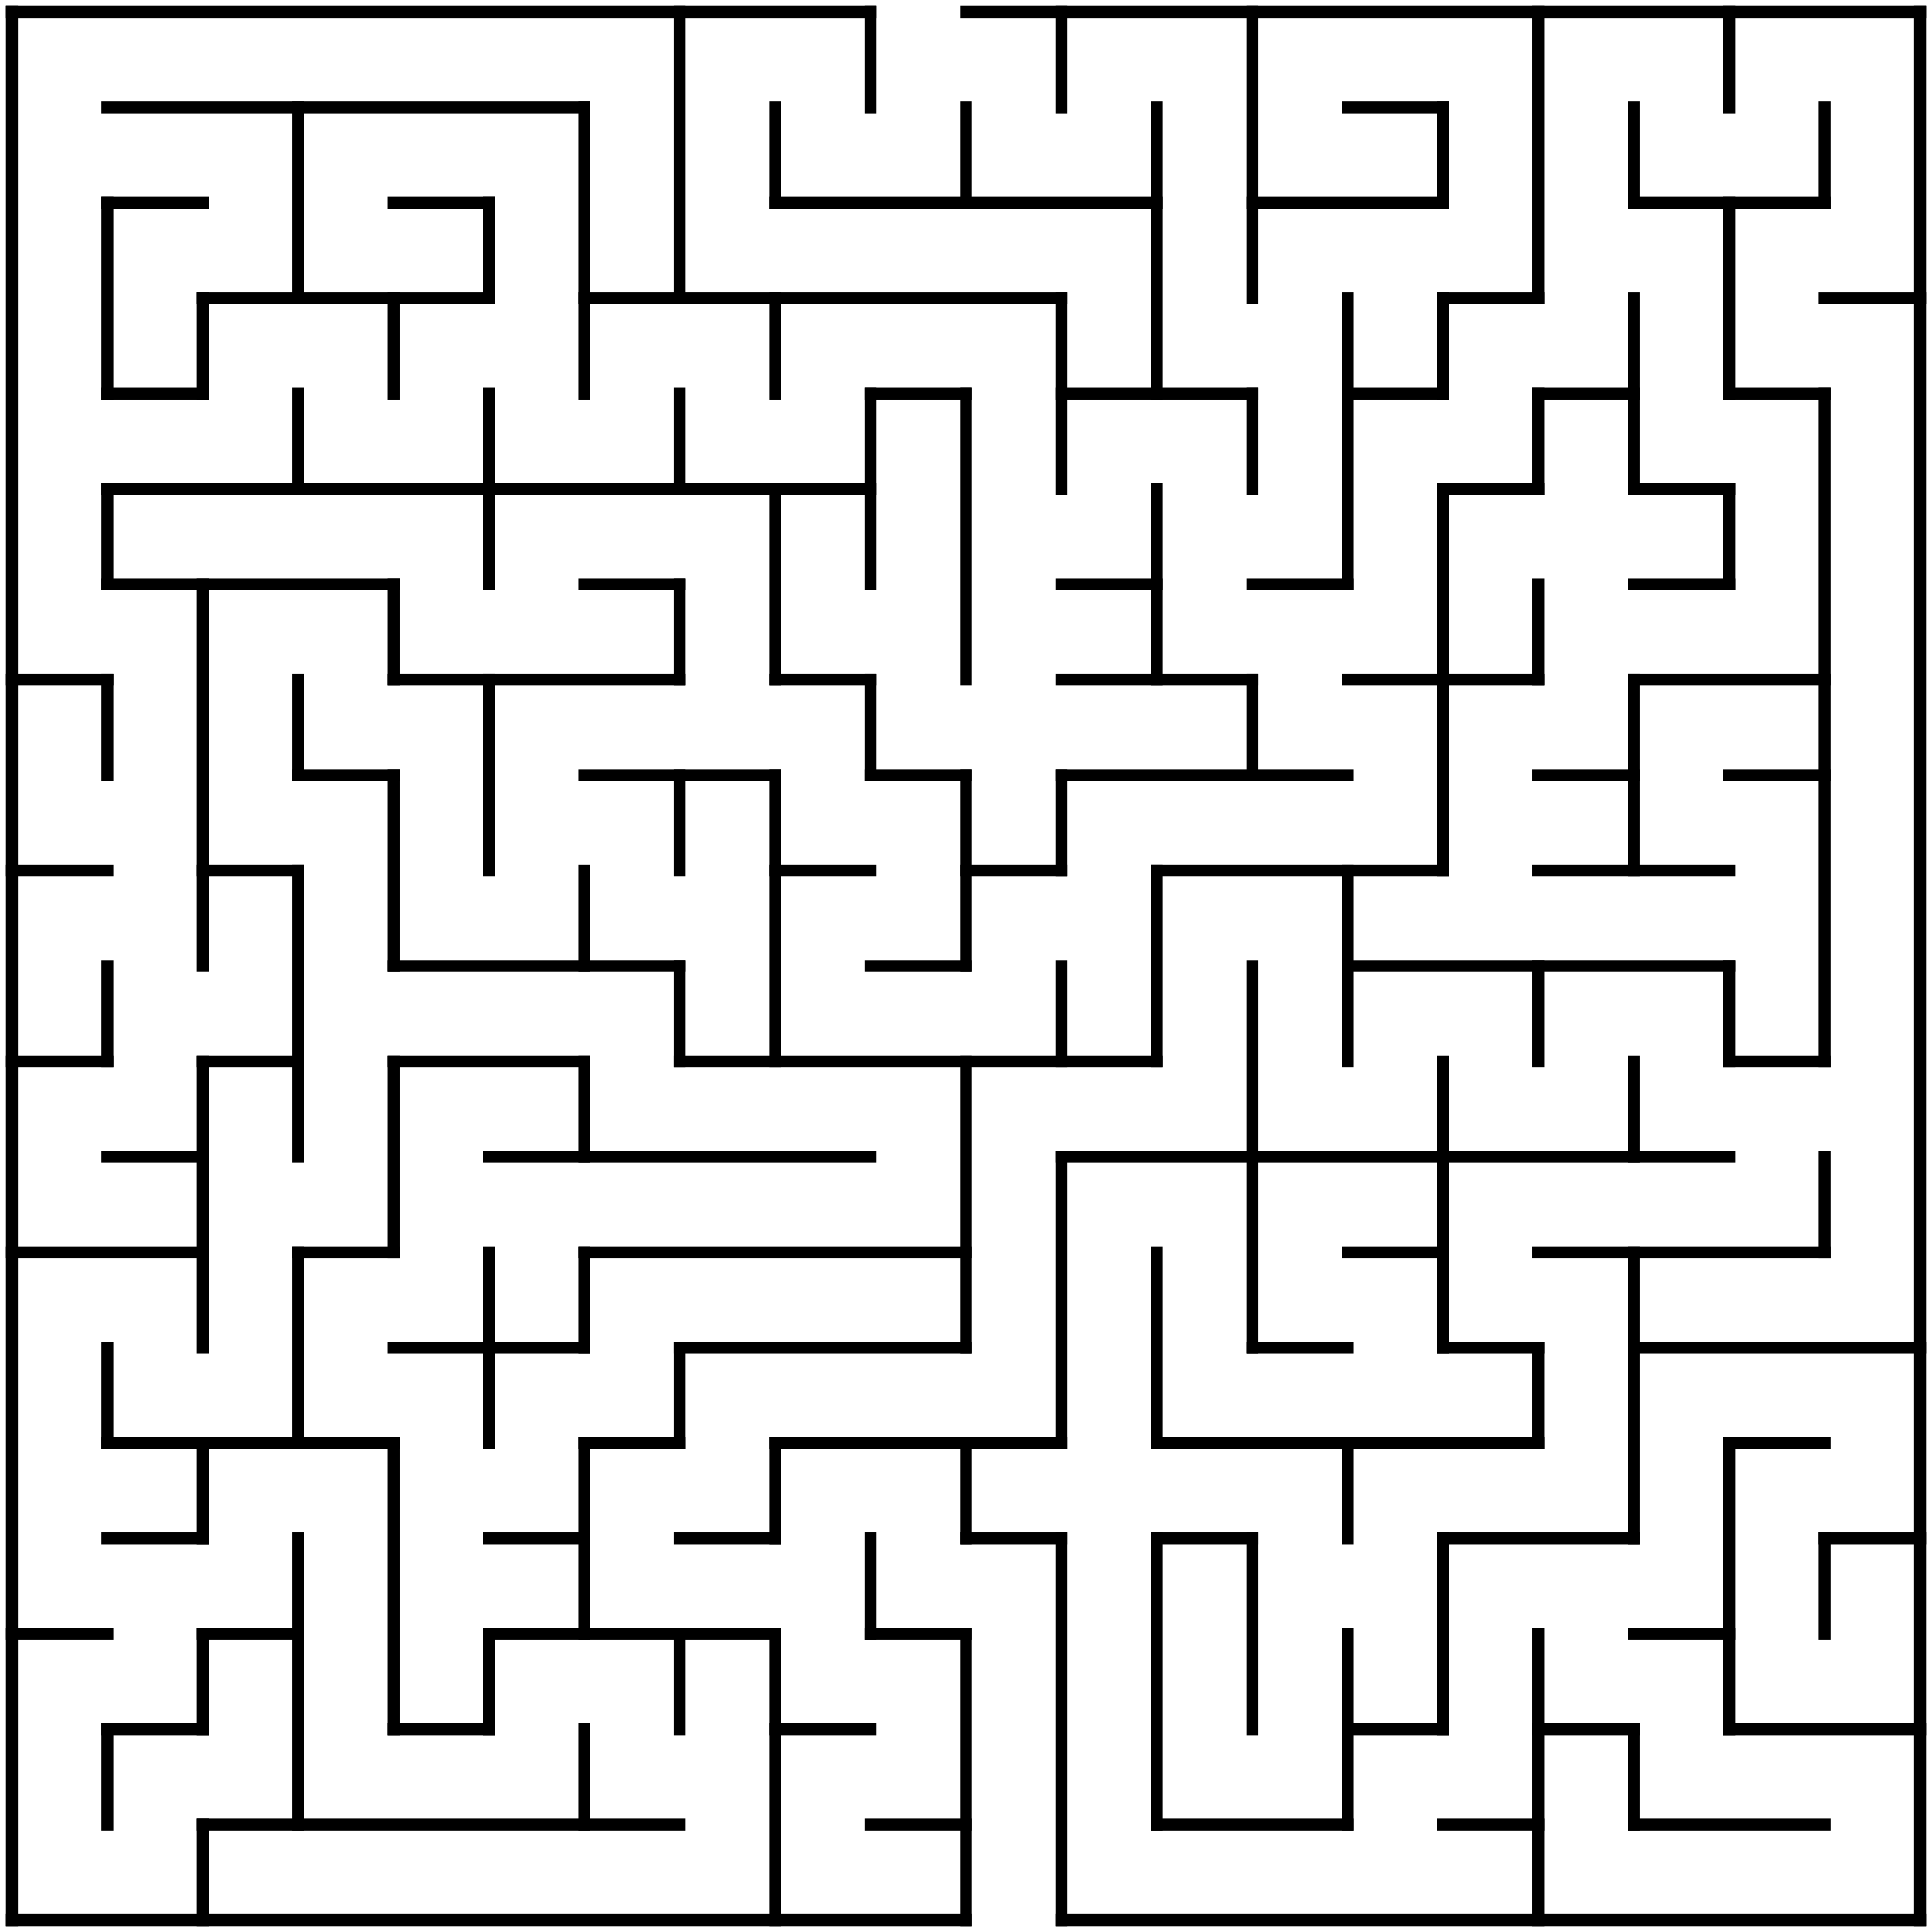 <?xml version="1.0" standalone="no"?>
<!DOCTYPE svg PUBLIC "-//W3C//DTD SVG 1.1//EN" "http://www.w3.org/Graphics/SVG/1.1/DTD/svg11.dtd">
<svg width="324" height="324" version="1.1" xmlns="http://www.w3.org/2000/svg">
  <title>20 by 20 orthogonal maze</title>
  <desc>20 by 20 orthogonal maze generated by The Maze Generator Website (https://www.mazegenerator.net/).</desc>
  <g fill="none" stroke="#000000" stroke-width="2" stroke-linecap="square">
    <line x1="2" y1="2" x2="146" y2="2" />
    <line x1="162" y1="2" x2="322" y2="2" />
    <line x1="18" y1="18" x2="98" y2="18" />
    <line x1="226" y1="18" x2="242" y2="18" />
    <line x1="18" y1="34" x2="34" y2="34" />
    <line x1="66" y1="34" x2="82" y2="34" />
    <line x1="130" y1="34" x2="194" y2="34" />
    <line x1="210" y1="34" x2="242" y2="34" />
    <line x1="274" y1="34" x2="306" y2="34" />
    <line x1="34" y1="50" x2="82" y2="50" />
    <line x1="98" y1="50" x2="178" y2="50" />
    <line x1="242" y1="50" x2="258" y2="50" />
    <line x1="306" y1="50" x2="322" y2="50" />
    <line x1="18" y1="66" x2="34" y2="66" />
    <line x1="146" y1="66" x2="162" y2="66" />
    <line x1="178" y1="66" x2="210" y2="66" />
    <line x1="226" y1="66" x2="242" y2="66" />
    <line x1="258" y1="66" x2="274" y2="66" />
    <line x1="290" y1="66" x2="306" y2="66" />
    <line x1="18" y1="82" x2="146" y2="82" />
    <line x1="242" y1="82" x2="258" y2="82" />
    <line x1="274" y1="82" x2="290" y2="82" />
    <line x1="18" y1="98" x2="66" y2="98" />
    <line x1="98" y1="98" x2="114" y2="98" />
    <line x1="178" y1="98" x2="194" y2="98" />
    <line x1="210" y1="98" x2="226" y2="98" />
    <line x1="274" y1="98" x2="290" y2="98" />
    <line x1="2" y1="114" x2="18" y2="114" />
    <line x1="66" y1="114" x2="114" y2="114" />
    <line x1="130" y1="114" x2="146" y2="114" />
    <line x1="178" y1="114" x2="210" y2="114" />
    <line x1="226" y1="114" x2="258" y2="114" />
    <line x1="274" y1="114" x2="306" y2="114" />
    <line x1="50" y1="130" x2="66" y2="130" />
    <line x1="98" y1="130" x2="130" y2="130" />
    <line x1="146" y1="130" x2="162" y2="130" />
    <line x1="178" y1="130" x2="226" y2="130" />
    <line x1="258" y1="130" x2="274" y2="130" />
    <line x1="290" y1="130" x2="306" y2="130" />
    <line x1="2" y1="146" x2="18" y2="146" />
    <line x1="34" y1="146" x2="50" y2="146" />
    <line x1="130" y1="146" x2="146" y2="146" />
    <line x1="162" y1="146" x2="178" y2="146" />
    <line x1="194" y1="146" x2="242" y2="146" />
    <line x1="258" y1="146" x2="290" y2="146" />
    <line x1="66" y1="162" x2="114" y2="162" />
    <line x1="146" y1="162" x2="162" y2="162" />
    <line x1="226" y1="162" x2="290" y2="162" />
    <line x1="2" y1="178" x2="18" y2="178" />
    <line x1="34" y1="178" x2="50" y2="178" />
    <line x1="66" y1="178" x2="98" y2="178" />
    <line x1="114" y1="178" x2="194" y2="178" />
    <line x1="290" y1="178" x2="306" y2="178" />
    <line x1="18" y1="194" x2="34" y2="194" />
    <line x1="82" y1="194" x2="146" y2="194" />
    <line x1="178" y1="194" x2="290" y2="194" />
    <line x1="2" y1="210" x2="34" y2="210" />
    <line x1="50" y1="210" x2="66" y2="210" />
    <line x1="98" y1="210" x2="162" y2="210" />
    <line x1="226" y1="210" x2="242" y2="210" />
    <line x1="258" y1="210" x2="306" y2="210" />
    <line x1="66" y1="226" x2="98" y2="226" />
    <line x1="114" y1="226" x2="162" y2="226" />
    <line x1="210" y1="226" x2="226" y2="226" />
    <line x1="242" y1="226" x2="258" y2="226" />
    <line x1="274" y1="226" x2="322" y2="226" />
    <line x1="18" y1="242" x2="66" y2="242" />
    <line x1="98" y1="242" x2="114" y2="242" />
    <line x1="130" y1="242" x2="178" y2="242" />
    <line x1="194" y1="242" x2="258" y2="242" />
    <line x1="290" y1="242" x2="306" y2="242" />
    <line x1="18" y1="258" x2="34" y2="258" />
    <line x1="82" y1="258" x2="98" y2="258" />
    <line x1="114" y1="258" x2="130" y2="258" />
    <line x1="162" y1="258" x2="178" y2="258" />
    <line x1="194" y1="258" x2="210" y2="258" />
    <line x1="242" y1="258" x2="274" y2="258" />
    <line x1="306" y1="258" x2="322" y2="258" />
    <line x1="2" y1="274" x2="18" y2="274" />
    <line x1="34" y1="274" x2="50" y2="274" />
    <line x1="82" y1="274" x2="130" y2="274" />
    <line x1="146" y1="274" x2="162" y2="274" />
    <line x1="274" y1="274" x2="290" y2="274" />
    <line x1="18" y1="290" x2="34" y2="290" />
    <line x1="66" y1="290" x2="82" y2="290" />
    <line x1="130" y1="290" x2="146" y2="290" />
    <line x1="226" y1="290" x2="242" y2="290" />
    <line x1="258" y1="290" x2="274" y2="290" />
    <line x1="290" y1="290" x2="322" y2="290" />
    <line x1="34" y1="306" x2="114" y2="306" />
    <line x1="146" y1="306" x2="162" y2="306" />
    <line x1="194" y1="306" x2="226" y2="306" />
    <line x1="242" y1="306" x2="258" y2="306" />
    <line x1="274" y1="306" x2="306" y2="306" />
    <line x1="2" y1="322" x2="162" y2="322" />
    <line x1="178" y1="322" x2="322" y2="322" />
    <line x1="2" y1="2" x2="2" y2="322" />
    <line x1="18" y1="34" x2="18" y2="66" />
    <line x1="18" y1="82" x2="18" y2="98" />
    <line x1="18" y1="114" x2="18" y2="130" />
    <line x1="18" y1="162" x2="18" y2="178" />
    <line x1="18" y1="226" x2="18" y2="242" />
    <line x1="18" y1="290" x2="18" y2="306" />
    <line x1="34" y1="50" x2="34" y2="66" />
    <line x1="34" y1="98" x2="34" y2="162" />
    <line x1="34" y1="178" x2="34" y2="226" />
    <line x1="34" y1="242" x2="34" y2="258" />
    <line x1="34" y1="274" x2="34" y2="290" />
    <line x1="34" y1="306" x2="34" y2="322" />
    <line x1="50" y1="18" x2="50" y2="50" />
    <line x1="50" y1="66" x2="50" y2="82" />
    <line x1="50" y1="114" x2="50" y2="130" />
    <line x1="50" y1="146" x2="50" y2="194" />
    <line x1="50" y1="210" x2="50" y2="242" />
    <line x1="50" y1="258" x2="50" y2="306" />
    <line x1="66" y1="50" x2="66" y2="66" />
    <line x1="66" y1="98" x2="66" y2="114" />
    <line x1="66" y1="130" x2="66" y2="162" />
    <line x1="66" y1="178" x2="66" y2="210" />
    <line x1="66" y1="242" x2="66" y2="290" />
    <line x1="82" y1="34" x2="82" y2="50" />
    <line x1="82" y1="66" x2="82" y2="98" />
    <line x1="82" y1="114" x2="82" y2="146" />
    <line x1="82" y1="210" x2="82" y2="242" />
    <line x1="82" y1="274" x2="82" y2="290" />
    <line x1="98" y1="18" x2="98" y2="66" />
    <line x1="98" y1="146" x2="98" y2="162" />
    <line x1="98" y1="178" x2="98" y2="194" />
    <line x1="98" y1="210" x2="98" y2="226" />
    <line x1="98" y1="242" x2="98" y2="274" />
    <line x1="98" y1="290" x2="98" y2="306" />
    <line x1="114" y1="2" x2="114" y2="50" />
    <line x1="114" y1="66" x2="114" y2="82" />
    <line x1="114" y1="98" x2="114" y2="114" />
    <line x1="114" y1="130" x2="114" y2="146" />
    <line x1="114" y1="162" x2="114" y2="178" />
    <line x1="114" y1="226" x2="114" y2="242" />
    <line x1="114" y1="274" x2="114" y2="290" />
    <line x1="130" y1="18" x2="130" y2="34" />
    <line x1="130" y1="50" x2="130" y2="66" />
    <line x1="130" y1="82" x2="130" y2="114" />
    <line x1="130" y1="130" x2="130" y2="178" />
    <line x1="130" y1="242" x2="130" y2="258" />
    <line x1="130" y1="274" x2="130" y2="322" />
    <line x1="146" y1="2" x2="146" y2="18" />
    <line x1="146" y1="66" x2="146" y2="98" />
    <line x1="146" y1="114" x2="146" y2="130" />
    <line x1="146" y1="258" x2="146" y2="274" />
    <line x1="162" y1="18" x2="162" y2="34" />
    <line x1="162" y1="66" x2="162" y2="114" />
    <line x1="162" y1="130" x2="162" y2="162" />
    <line x1="162" y1="178" x2="162" y2="226" />
    <line x1="162" y1="242" x2="162" y2="258" />
    <line x1="162" y1="274" x2="162" y2="322" />
    <line x1="178" y1="2" x2="178" y2="18" />
    <line x1="178" y1="50" x2="178" y2="82" />
    <line x1="178" y1="130" x2="178" y2="146" />
    <line x1="178" y1="162" x2="178" y2="178" />
    <line x1="178" y1="194" x2="178" y2="242" />
    <line x1="178" y1="258" x2="178" y2="322" />
    <line x1="194" y1="18" x2="194" y2="66" />
    <line x1="194" y1="82" x2="194" y2="114" />
    <line x1="194" y1="146" x2="194" y2="178" />
    <line x1="194" y1="210" x2="194" y2="242" />
    <line x1="194" y1="258" x2="194" y2="306" />
    <line x1="210" y1="2" x2="210" y2="50" />
    <line x1="210" y1="66" x2="210" y2="82" />
    <line x1="210" y1="114" x2="210" y2="130" />
    <line x1="210" y1="162" x2="210" y2="226" />
    <line x1="210" y1="258" x2="210" y2="290" />
    <line x1="226" y1="50" x2="226" y2="98" />
    <line x1="226" y1="146" x2="226" y2="178" />
    <line x1="226" y1="242" x2="226" y2="258" />
    <line x1="226" y1="274" x2="226" y2="306" />
    <line x1="242" y1="18" x2="242" y2="34" />
    <line x1="242" y1="50" x2="242" y2="66" />
    <line x1="242" y1="82" x2="242" y2="146" />
    <line x1="242" y1="178" x2="242" y2="226" />
    <line x1="242" y1="258" x2="242" y2="290" />
    <line x1="258" y1="2" x2="258" y2="50" />
    <line x1="258" y1="66" x2="258" y2="82" />
    <line x1="258" y1="98" x2="258" y2="114" />
    <line x1="258" y1="162" x2="258" y2="178" />
    <line x1="258" y1="226" x2="258" y2="242" />
    <line x1="258" y1="274" x2="258" y2="322" />
    <line x1="274" y1="18" x2="274" y2="34" />
    <line x1="274" y1="50" x2="274" y2="82" />
    <line x1="274" y1="114" x2="274" y2="146" />
    <line x1="274" y1="178" x2="274" y2="194" />
    <line x1="274" y1="210" x2="274" y2="258" />
    <line x1="274" y1="290" x2="274" y2="306" />
    <line x1="290" y1="2" x2="290" y2="18" />
    <line x1="290" y1="34" x2="290" y2="66" />
    <line x1="290" y1="82" x2="290" y2="98" />
    <line x1="290" y1="162" x2="290" y2="178" />
    <line x1="290" y1="242" x2="290" y2="290" />
    <line x1="306" y1="18" x2="306" y2="34" />
    <line x1="306" y1="66" x2="306" y2="178" />
    <line x1="306" y1="194" x2="306" y2="210" />
    <line x1="306" y1="258" x2="306" y2="274" />
    <line x1="322" y1="2" x2="322" y2="322" />
  </g>
</svg>
